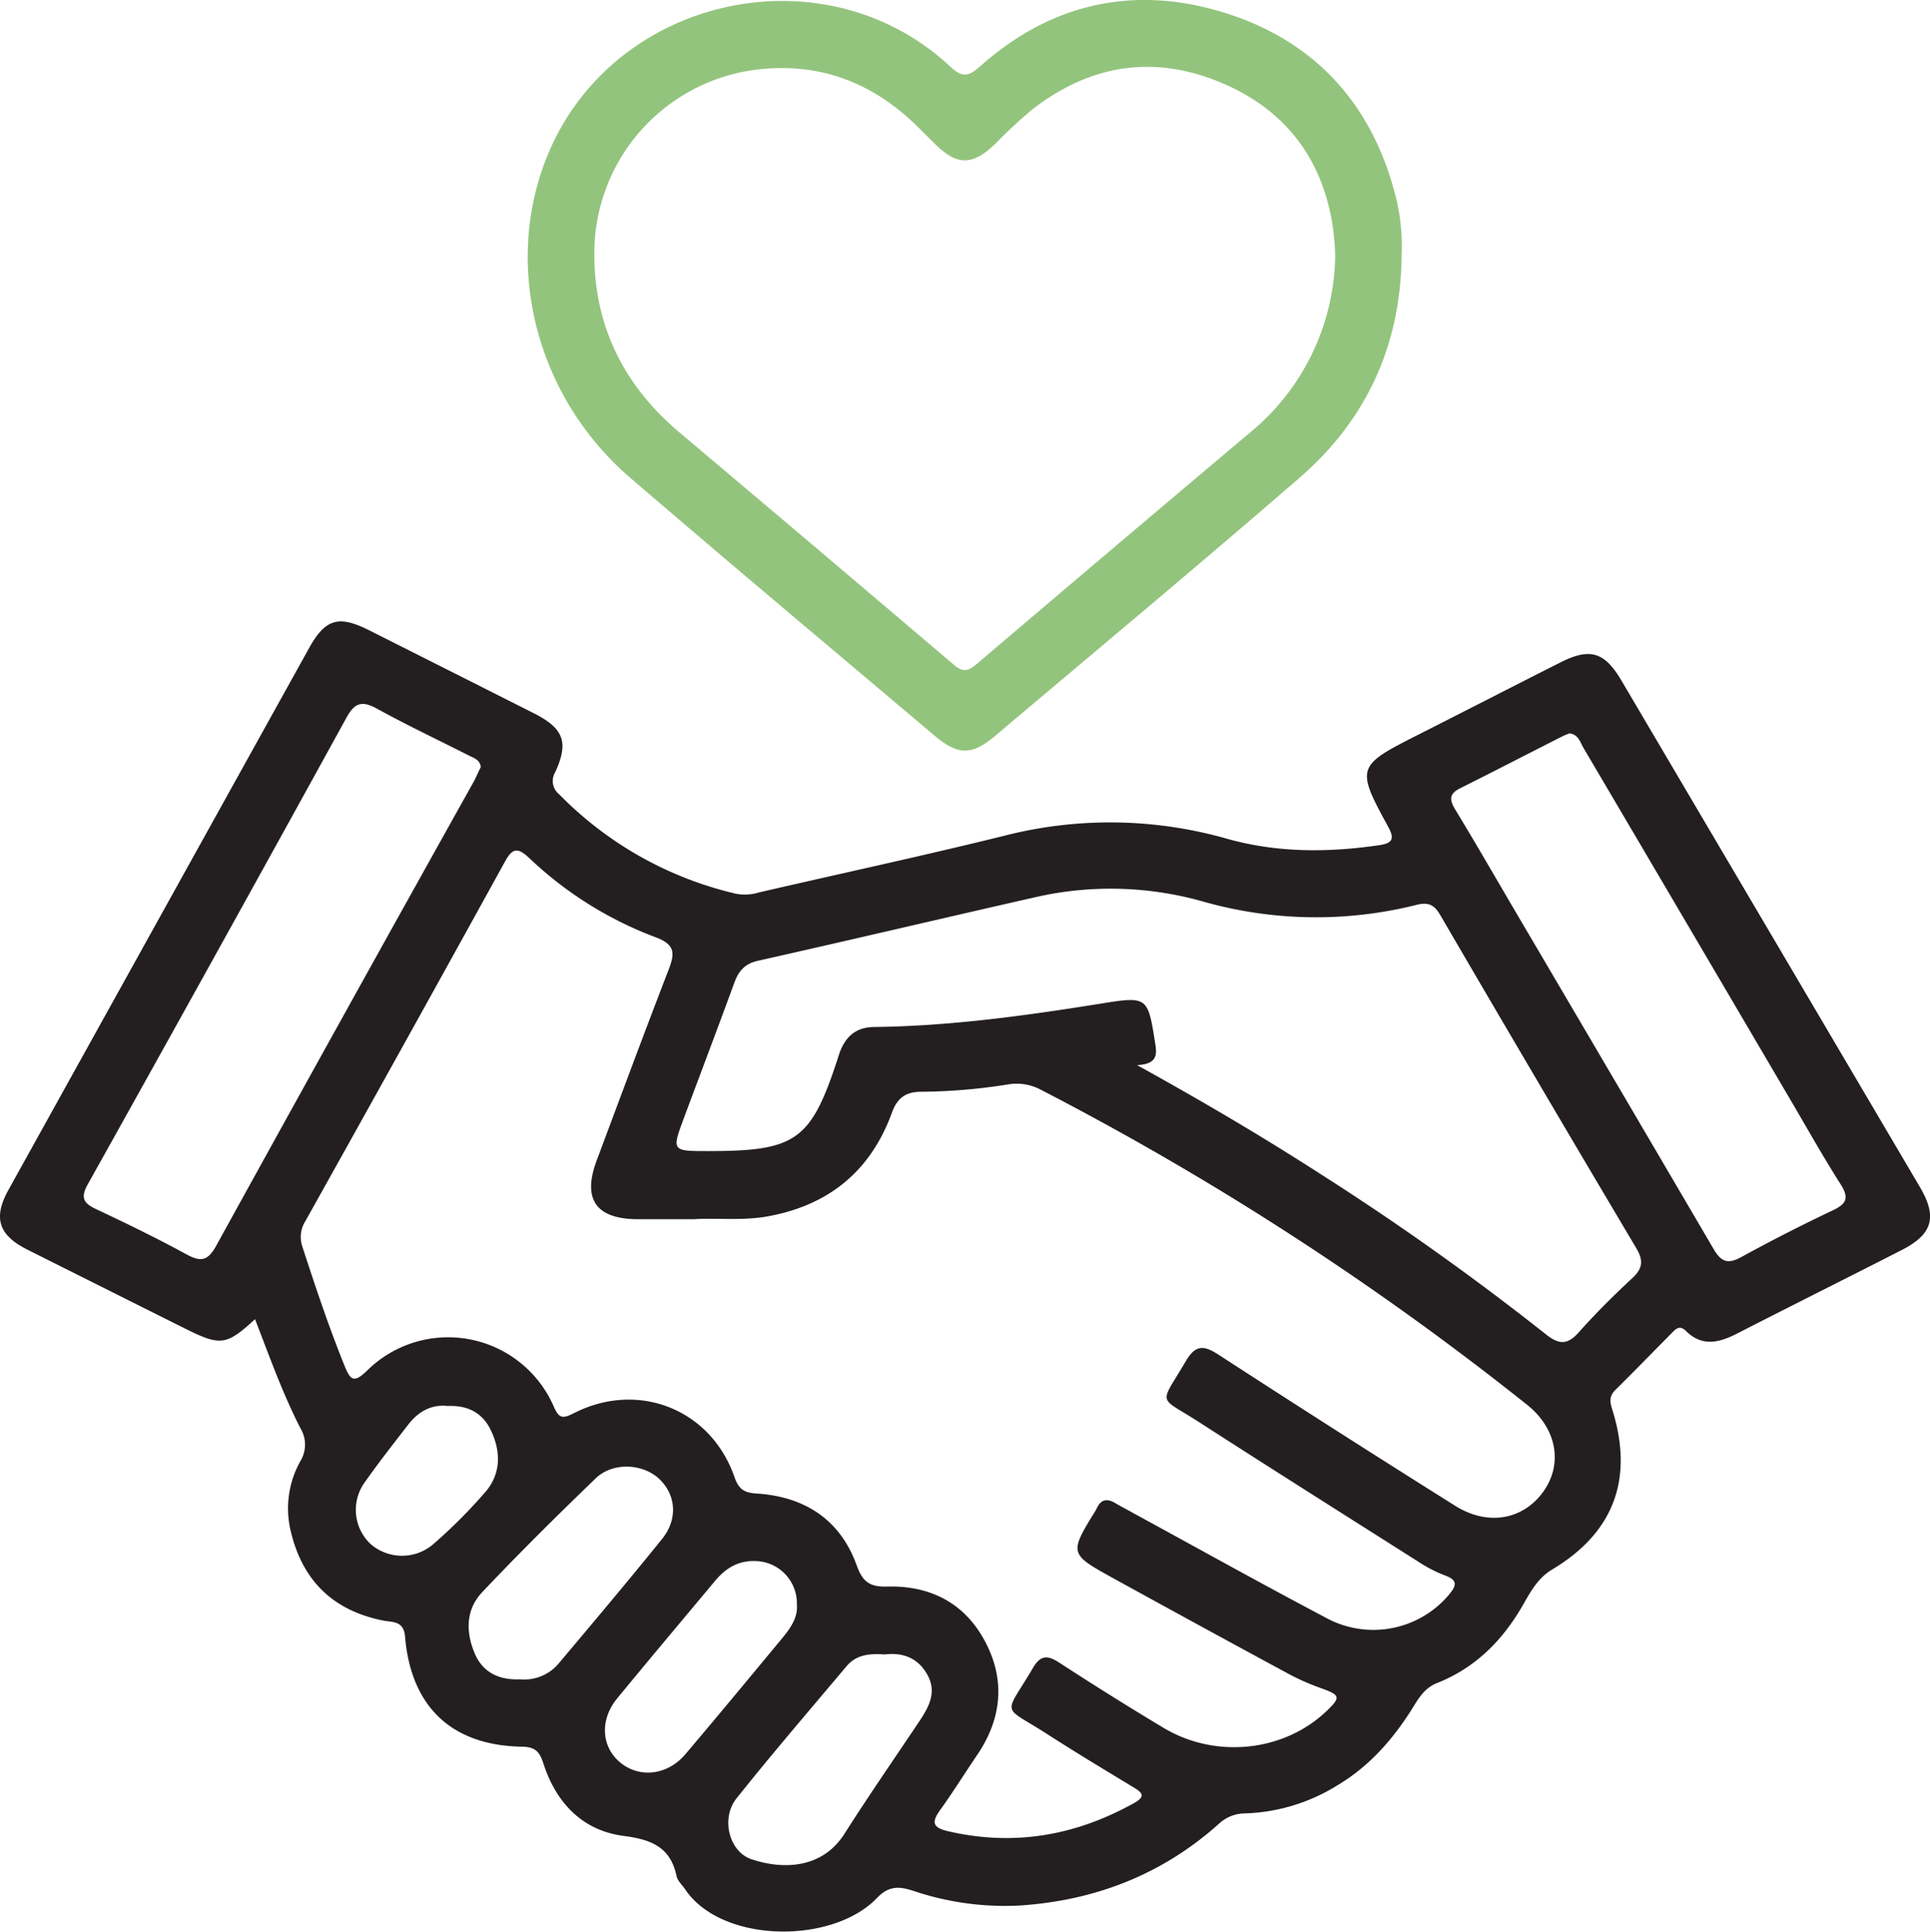 <svg xmlns="http://www.w3.org/2000/svg" viewBox="0 0 371.94 372.33"><defs><style>.cls-1{fill:#231f20;}.cls-2{fill:#93c47d;}</style></defs><g id="Layer_2" data-name="Layer 2"><g id="Layer_1-2" data-name="Layer 1"><path class="cls-1" d="M49.15,254.27c-5.46,5-6.6,5.2-13.1,2q-15.4-7.7-30.78-15.41c-5.59-2.81-6.62-6.15-3.63-11.53q28.94-52.18,57.9-104.37c3.15-5.68,5.69-6.44,11.57-3.49q15.89,8,31.75,16c5.79,2.94,6.79,5.57,4.13,11.39a3.28,3.28,0,0,0,.8,4.27,69.79,69.79,0,0,0,34.11,19.15,9.45,9.45,0,0,0,4.42-.28c15.78-3.65,31.62-7.05,47.33-10.94a82.19,82.19,0,0,1,42.83.61c9.65,2.71,19.43,2.68,29.28,1.24,2.74-.39,3-1.32,1.71-3.65-6.16-11.26-6-11.66,5.62-17.53,9.23-4.67,18.43-9.41,27.67-14.07,5.68-2.86,8.46-2,11.72,3.52Q341.25,180,370,228.81c3.39,5.76,2.45,9.08-3.47,12.11C356,246.31,345.36,251.6,334.84,257c-3.49,1.79-6.78,2.66-9.93-.46-1.23-1.22-2-.36-2.79.45-3.6,3.64-7.16,7.31-10.8,10.9-1.18,1.16-1.1,2.24-.64,3.7,4.23,13.4.36,23.81-11.56,30.93-3,1.79-4.38,4.74-6,7.48-3.89,6.55-9.06,11.58-16.17,14.4-2.19.86-3.33,2.55-4.43,4.34-3.84,6.26-8.52,11.68-14.92,15.46a35.86,35.86,0,0,1-17.7,5.33,7.36,7.36,0,0,0-5,2c-10.91,9.78-23.83,14.78-38.34,15.75a55.11,55.11,0,0,1-20.62-2.85c-2.78-.9-4.72-.91-6.93,1.4-8.64,9-30,8.77-37-1.71-.56-.83-1.43-1.59-1.62-2.49-1.18-5.59-4.8-7.05-10.16-7.76-7.94-1-13.08-6.37-15.52-14-.72-2.24-1.58-3.16-4.08-3.2-13.51-.21-21.42-7.62-22.57-21.21-.26-3.12-2.43-2.74-4.19-3.1-9.74-1.93-15.64-7.76-17.87-17.36a18.66,18.66,0,0,1,1.91-13.41,6.08,6.08,0,0,0,0-6.28C54.46,268.59,51.93,261.45,49.15,254.27ZM133.75,235c-4.18,0-7.55,0-10.91,0-8-.06-10.64-3.85-7.85-11.32,4.59-12.26,9.13-24.53,13.85-36.74,1.24-3.19,1.32-4.89-2.56-6.31A72,72,0,0,1,102,165.39c-2.09-1.94-3.15-2.12-4.65.62q-19.14,34.73-38.49,69.34a5.76,5.76,0,0,0-.59,4.94c2.51,7.71,5.07,15.39,8.11,22.91,1.13,2.81,1.8,3.47,4.34,1A22.2,22.2,0,0,1,106.67,271c1,2.28,1.6,2.58,3.88,1.41,12.41-6.37,26.47-.79,31,12.31.81,2.32,1.86,3,4.21,3.15,9.3.58,16.17,5,19.37,13.93,1.15,3.22,2.65,4.11,5.88,4,8.26-.2,14.87,3.15,18.82,10.57s3.25,14.88-1.52,21.9c-2.38,3.5-4.61,7.12-7.09,10.55-1.73,2.4-1.56,3.45,1.56,4.16,12.65,2.92,24.46.83,35.7-5.4,2.44-1.35,1.65-2.07-.15-3.15-5.45-3.29-10.89-6.58-16.23-10-9.21-6-8.75-3.24-3-13,1.49-2.51,2.85-2.38,5.07-.94q9.87,6.43,20,12.51c10.08,6.08,23.31,4.66,31.54-3.26,2.67-2.56,2.55-3-.85-4.25a46.83,46.83,0,0,1-6.17-2.66q-17.11-9.25-34.15-18.63c-8.53-4.71-8.51-4.76-3.36-13.12l.17-.33c.81-1.77,2-2,3.63-1,1.18.7,2.41,1.31,3.61,2,12.26,6.68,24.46,13.49,36.81,20a19.05,19.05,0,0,0,23.79-4.32c1.43-1.7,1.9-2.82-.73-3.77a26.86,26.86,0,0,1-5.29-2.75c-14-8.88-28-17.72-42-26.74-8.11-5.26-7.81-3-2.66-11.79,1.92-3.28,3.52-3.09,6.41-1.21q22.59,14.67,45.41,29c6.28,4,13.06,2.83,17-2.54s2.72-12.29-3.06-16.88A570,570,0,0,0,200.5,210a9.94,9.94,0,0,0-6.14-1,109.08,109.08,0,0,1-16.73,1.43c-2.92,0-4.64,1-5.75,4.05-4.15,11.38-12.35,18-24.39,20.05C142.64,235.3,137.79,234.72,133.75,235Zm85.4-29.69c12.81,7.08,24.29,13.86,35.5,21.09a522.83,522.83,0,0,1,43.26,30.78c2.66,2.12,4.27,2,6.46-.51,3.23-3.63,6.7-7.06,10.26-10.37,2-1.88,2.08-3.4.68-5.76q-19-32-37.75-64.16c-1.13-1.93-2.22-2.53-4.45-2a79.6,79.6,0,0,1-41.36-.64,65.16,65.16,0,0,0-32.17-.82c-17.85,4.05-35.67,8.26-53.53,12.27-2.57.58-3.73,2-4.56,4.3-3.17,8.66-6.44,17.28-9.66,25.92-2.4,6.45-2.38,6.46,4.6,6.46,17.16,0,19.92-2,25.24-18.55,1.1-3.41,3.2-5.33,6.75-5.37,14.74-.17,29.28-2.19,43.8-4.52,9-1.45,9-1.3,10.43,7.87C223,203.43,222.87,205.11,219.15,205.3ZM92.65,147.86c-.13-1.42-1.31-1.74-2.26-2.22-5.89-3-11.87-5.81-17.65-9-2.91-1.6-4.35-1.31-6,1.74q-24.75,45-49.83,89.9c-1.45,2.6-.8,3.64,1.62,4.78,5.86,2.76,11.7,5.59,17.38,8.7,2.78,1.51,4.13,1.31,5.75-1.64q24.72-44.85,49.69-89.56C91.8,149.68,92.2,148.77,92.65,147.86Zm209.79-6.5c-.42.17-.89.34-1.33.56-6.56,3.32-13.09,6.7-19.68,10-2.17,1.06-2.13,2.2-1,4.09,3.82,6.28,7.49,12.65,11.21,19q19.34,32.87,38.62,65.77c1.46,2.49,2.76,2.91,5.3,1.52q8.69-4.76,17.63-9c2.64-1.25,3.21-2.37,1.55-5-3.48-5.46-6.64-11.13-9.93-16.71Q325,177.84,305.18,144.19C304.52,143.08,304.2,141.54,302.44,141.36ZM170.49,318.89c-2.79-.2-5.42,0-7.3,2.21-7.13,8.48-14.36,16.88-21.26,25.54-3.07,3.87-1.41,10.3,2.91,11.73,6,2,13.58,1.89,17.91-4.93,4.67-7.35,9.64-14.52,14.48-21.76,1.86-2.79,3.36-5.63,1.42-9C176.81,319.48,173.91,318.48,170.49,318.89Zm-70.3,4.79a8.66,8.66,0,0,0,7.55-3.14c6.66-7.92,13.33-15.83,19.83-23.88,3.08-3.81,2.73-8.43-.43-11.51s-9-3.39-12.3-.24c-7.45,7.18-14.81,14.46-21.93,22-3.21,3.4-3.17,7.8-1.35,11.95C93.13,322.4,96.22,323.85,100.19,323.68Zm53.38-14.45a8.15,8.15,0,0,0-8-8.34c-3.29-.12-5.73,1.38-7.74,3.79-6.31,7.55-12.64,15.08-18.89,22.68-3.38,4.11-3.07,9.32.58,12.35s9.06,2.56,12.6-1.63c6.36-7.51,12.63-15.09,18.91-22.67C152.51,313.57,153.79,311.58,153.57,309.23ZM86.25,271c-3.08-.35-5.61,1.05-7.56,3.57-2.83,3.65-5.68,7.28-8.33,11.05a9.05,9.05,0,0,0,1,11.93,9.23,9.23,0,0,0,12,.2,99.17,99.17,0,0,0,10.29-10.31c2.89-3.44,2.89-7.65,1-11.64C93.09,272.38,90.21,270.82,86.25,271Z"/><path class="cls-2" d="M270.11,49.29c-.17,17.16-6.72,31.57-19.62,42.76-19.4,16.81-39.13,33.25-58.74,49.81-4.45,3.75-7.12,3.74-11.57,0-19.61-16.57-39.3-33.06-58.76-49.8C103.11,76.3,96.81,50.7,105.66,29.6,118.45-.9,159-9.71,183.14,12.84c2.25,2.1,3.42,2,5.69,0C202.73.41,219-3,236.5,2.62s28.44,18.18,32.71,36.24A40,40,0,0,1,270.11,49.29ZM257.2,51.91a30.25,30.25,0,0,0-.17-6.59L257,44.8C255.27,31.11,248,21.29,235.49,16c-13-5.52-25.39-3.62-36.56,5.11a94.41,94.41,0,0,0-7.13,6.61c-4.34,4.2-7.28,4.25-11.53.11-1.25-1.22-2.47-2.47-3.72-3.69-8.65-8.39-18.84-12.21-31-10.69a35.65,35.65,0,0,0-31,36.43c.21,13.51,6,24.75,16.46,33.53q26.46,22.31,52.82,44.73c1.77,1.51,2.77,1.22,4.38-.14q26.22-22.32,52.54-44.5A44.9,44.9,0,0,0,257.2,51.91Z"/></g></g></svg>